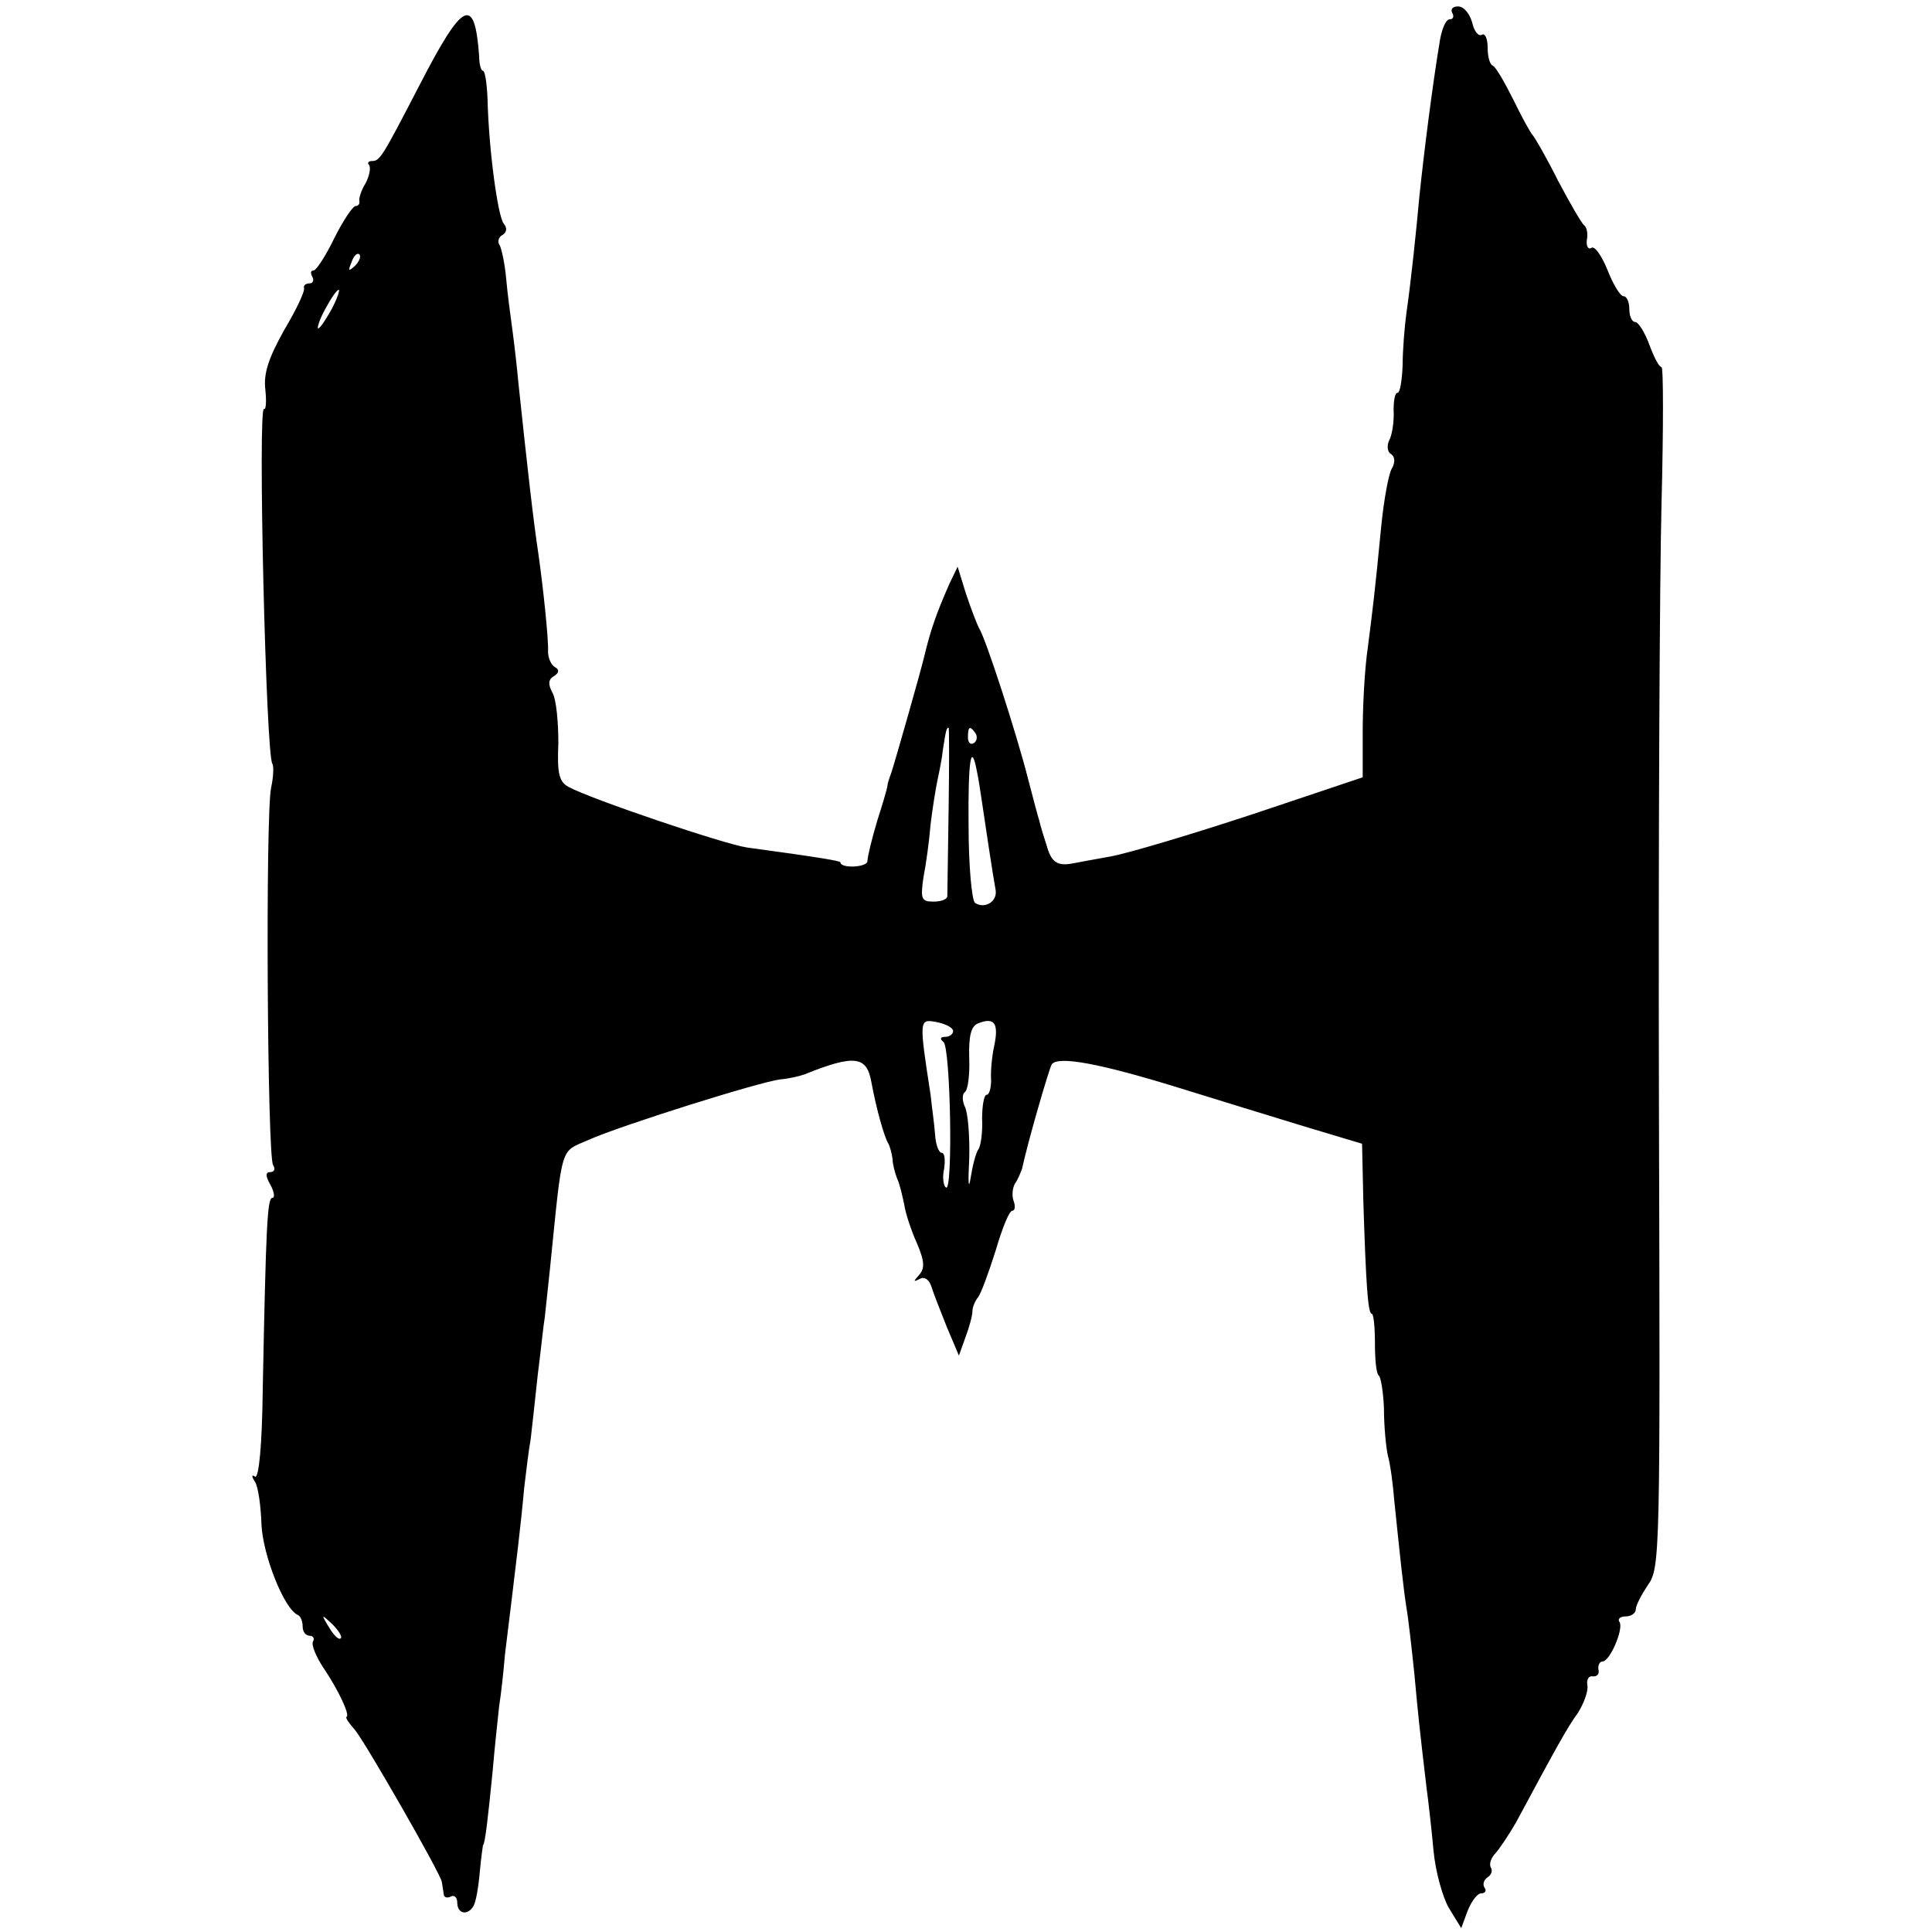 <svg version="1" xmlns="http://www.w3.org/2000/svg" width="400" height="400" viewBox="0 0 300 300"><path d="M225.5 2c.3.5.2 1-.4 1-.6 0-1.2 1.5-1.5 3.2-1.2 7.2-2.5 17.6-3.2 24.3-.5 5.5-1.3 13.2-2 18-.3 2.2-.6 5.9-.6 8.2-.1 2.4-.4 4.3-.8 4.3s-.6 1.2-.6 2.7c.1 1.6-.2 3.6-.6 4.5-.5.9-.4 2 .2 2.3.6.4.7 1.3.1 2.3-.5.9-1.2 4.8-1.6 8.7-1.1 11.3-1.3 12.7-2.1 19-.5 3.3-.8 9.2-.8 13.1v7.1l-17 5.7c-9.4 3.1-19.4 6.1-22.2 6.6-2.8.5-5.5 1-6 1.1-2.3.4-3.2-.3-3.9-2.9-.5-1.5-1-3.2-1.1-3.7-.2-.6-1-3.6-1.8-6.7-1.7-6.7-6.6-21.9-7.6-23.3-.3-.6-1.2-2.9-2-5.3l-1.3-4.2-1.3 2.7c-2.1 4.8-2.9 7.2-3.8 10.9-.5 2.2-4.4 15.9-5.2 18.4-.3.8-.6 1.7-.6 2 0 .3-.7 2.7-1.6 5.5-.8 2.7-1.5 5.5-1.5 6.2 0 1-4.2 1.2-4.2.2 0-.2-2.7-.7-14.5-2.3-3.5-.5-24.2-7.5-27.7-9.4-1.5-.8-1.8-2.1-1.6-6.8 0-3.2-.3-6.7-.9-7.8-.7-1.3-.7-2.1.2-2.6.8-.5.9-1 .2-1.4-.6-.3-1.1-1.4-1.1-2.4.1-2-.8-10.3-1.5-15.2-.8-5.3-1.7-13.3-3.1-26.5-.2-2.2-.6-5.8-.9-8-.3-2.2-.8-5.9-1-8.2-.2-2.3-.7-4.6-1-5.2-.4-.5-.2-1.3.4-1.6.7-.4.8-1.1.2-1.8-.9-1.2-2.3-11.3-2.5-19.4-.1-2.4-.4-4.3-.7-4.3-.3 0-.6-1-.6-2.3-.7-9.5-2.5-8.6-9.3 4.6C59.4 24.3 59 25 57.8 25c-.6 0-.8.3-.5.6.3.4.1 1.6-.5 2.8-.7 1.1-1.1 2.4-1 2.8.1.5-.2.8-.6.8-.4 0-1.9 2.2-3.3 5-1.3 2.7-2.8 5-3.2 5-.5 0-.5.4-.2 1 .3.5.1 1-.4 1-.6 0-1 .3-.9.7.2.5-1.2 3.4-3.1 6.6-2.4 4.3-3.2 6.7-2.9 9.2.2 1.8.1 3.2-.2 3-1-.6.3 54.1 1.3 55.1.2.3.2 1.9-.2 3.7-.9 4.2-.6 57.1.3 58.6.4.6.2 1.1-.4 1.1-.8 0-.8.6 0 2 .6 1.1.7 2 .3 2-.8 0-1 4.4-1.5 29.7-.1 8.7-.6 13.9-1.2 13.6-.5-.4-.6-.1 0 .8.5.8.9 3.7 1 6.6.2 4.7 3.5 13.2 5.7 14.1.4.2.7 1 .7 1.8s.5 1.4 1.1 1.4c.5 0 .8.4.5.9-.3.5.5 2.4 1.7 4.2 2.3 3.4 4.1 7.3 3.5 7.5-.2.1.4 1 1.3 2 1.6 1.9 13.3 22.3 13.5 23.6.1.5.2 1.3.3 1.9 0 .5.5.7 1.1.4.5-.3 1 .1 1 .9 0 1.8 1.6 2.1 2.5.6.4-.6.8-3 1-5.3.2-2.3.5-4.2.5-4.2.3 0 .8-4.4 1.5-11.5.3-3.6.8-8.1 1-10 .3-1.9.7-5.5.9-8 .3-2.5.8-6.5 1.1-9 .6-5.1 1.3-10.4 1.9-17 .3-2.5.7-5.9 1-7.5.2-1.7.7-6.2 1.1-10 .5-3.9.9-7.9 1.1-9 .1-1.1.5-4.5.8-7.5 2-19.7 1.5-18 6-20 4.9-2.2 26.5-9 29.8-9.4 1.3-.1 3-.5 3.8-.8 7.7-3.1 9.6-2.8 10.3 1.2.8 4.3 2 8.5 2.6 9.5.3.5.6 1.7.7 2.5 0 .8.4 2.2.7 3 .4.8.8 2.6 1.1 4 .2 1.4 1.1 4.1 2 6.1 1.2 2.8 1.2 3.9.3 4.9-.9 1-.9 1.1.1.6.7-.4 1.4 0 1.8 1.1.3 1 1.4 3.8 2.4 6.3l1.9 4.5 1-2.8c.6-1.6 1.1-3.4 1.1-4.1 0-.6.4-1.6.9-2.2.4-.5 1.6-3.7 2.7-7.2 1-3.4 2.1-6.2 2.6-6.2.4 0 .5-.7.2-1.5s-.2-2 .2-2.7c.5-.7.9-1.8 1.1-2.3 1-4.6 4.2-15.5 4.6-16.2.9-1.4 7.4-.2 19.7 3.6 5.8 1.8 14.6 4.5 19.5 6l9 2.7.2 9c.4 12.6.7 17.4 1.3 17.4.3 0 .5 2.1.5 4.6 0 2.5.2 4.7.6 5 .3.2.7 2.5.8 5.1 0 2.7.3 5.9.6 7.3.4 1.4.8 4.5 1 7 .9 8.7 1.4 13.5 1.9 16.7.3 1.7.8 6.2 1.2 10 .6 6.5.8 8.5 1.9 17.8.3 2.2.8 6.6 1.1 9.9.3 3.2 1.4 7.2 2.4 8.9l1.9 3.1 1-2.7c.6-1.5 1.5-2.7 2.1-2.7.6 0 .9-.4.5-.9-.3-.5-.1-1.2.5-1.6.6-.4.8-1 .5-1.5-.3-.5 0-1.5.7-2.2.7-.8 2.1-2.9 3.2-4.8 6.5-12.1 8-14.8 9.6-17 .9-1.4 1.6-3.3 1.5-4.2-.2-1 .2-1.6.8-1.5.7.1 1.1-.4.9-1.1-.1-.6.2-1.2.6-1.2 1.2 0 3.3-5 2.7-6.1-.4-.5.1-.9.9-.9.9 0 1.6-.5 1.6-1.1 0-.6.9-2.3 1.9-3.8 1.9-2.6 1.9-5.1 1.7-74.6-.1-39.6.1-81.6.4-93.3.3-11.6.3-21.2 0-21.2-.4 0-1.2-1.6-1.9-3.5s-1.7-3.5-2.2-3.5c-.5 0-.9-.9-.9-2s-.4-2-.9-2-1.6-1.8-2.5-4.1c-.9-2.2-2-3.8-2.5-3.4-.5.3-.8-.3-.7-1.2.2-1 0-2-.4-2.3-.4-.3-2.2-3.4-4.1-7-1.8-3.6-3.6-6.7-3.9-7-.3-.3-1.7-2.8-3-5.5-1.4-2.8-2.8-5.2-3.2-5.3-.5-.2-.8-1.5-.8-2.8 0-1.4-.4-2.3-.9-2-.5.3-1.2-.5-1.5-1.9-.4-1.4-1.3-2.5-2.2-2.5-.8 0-1.2.4-.9 1zM55.1 41.3c-1 .9-1.1.8-.5-.6.3-1 .9-1.5 1.2-1.2.3.3 0 1.1-.7 1.8zM51.5 48c-.9 1.6-1.8 3-2.1 3-.2 0 .2-1.4 1.1-3 .9-1.7 1.8-3 2.1-3 .2 0-.2 1.3-1.1 3zm95.8 77.7c-.1 7.1-.2 13.1-.2 13.5-.1.5-1 .8-2.2.8-1.8 0-2-.4-1.5-3.8.4-2 .9-5.7 1.1-8.2.3-2.5.8-5.6 1.1-7 .3-1.4.7-3.4.8-4.5.5-3.3.6-3.5.9-3.5.1 0 .1 5.7 0 12.7zm4.2-11.8c.3.5.2 1.2-.3 1.5-.5.3-.9-.1-.9-.9 0-1.7.3-1.9 1.2-.6zm.2 5.9c.2.9.5 2.8.7 4.2.5 3.4 1.8 12.1 2.2 14.2.3 1.8-1.7 3-3.2 2-.5-.4-1-5.8-1-12-.1-10.2.4-13.2 1.3-8.4zm-3.7 40.3c0 .5-.6.9-1.2.9-.8 0-.9.3-.3.8 1.1.8 1.5 23.3.4 22.6-.4-.2-.6-1.6-.3-2.9.2-1.4.1-2.5-.4-2.5-.4 0-.9-1.2-1-2.8-.1-1.5-.5-4.3-.7-6.2-1.8-11.7-1.8-11.8.9-11.3 1.5.3 2.6.9 2.6 1.4zm6.4 2.2c-.4 1.8-.6 4.2-.5 5.4 0 1.3-.3 2.3-.7 2.3-.4 0-.7 1.7-.7 3.7.1 2.1-.2 4.3-.6 4.8-.4.6-.9 2.6-1.2 4.5-.3 1.9-.4.6-.2-3 .1-3.6-.2-7.3-.7-8.2-.4-.9-.4-1.9 0-2.2.5-.3.8-2.7.7-5.3-.1-3.5.3-5 1.4-5.4 2.5-1 3.2 0 2.5 3.4zM52.9 254.4c-.3.3-1.1-.5-1.8-1.7-1.3-2.1-1.2-2.1.5-.5 1 1 1.6 2 1.3 2.2z"/></svg>